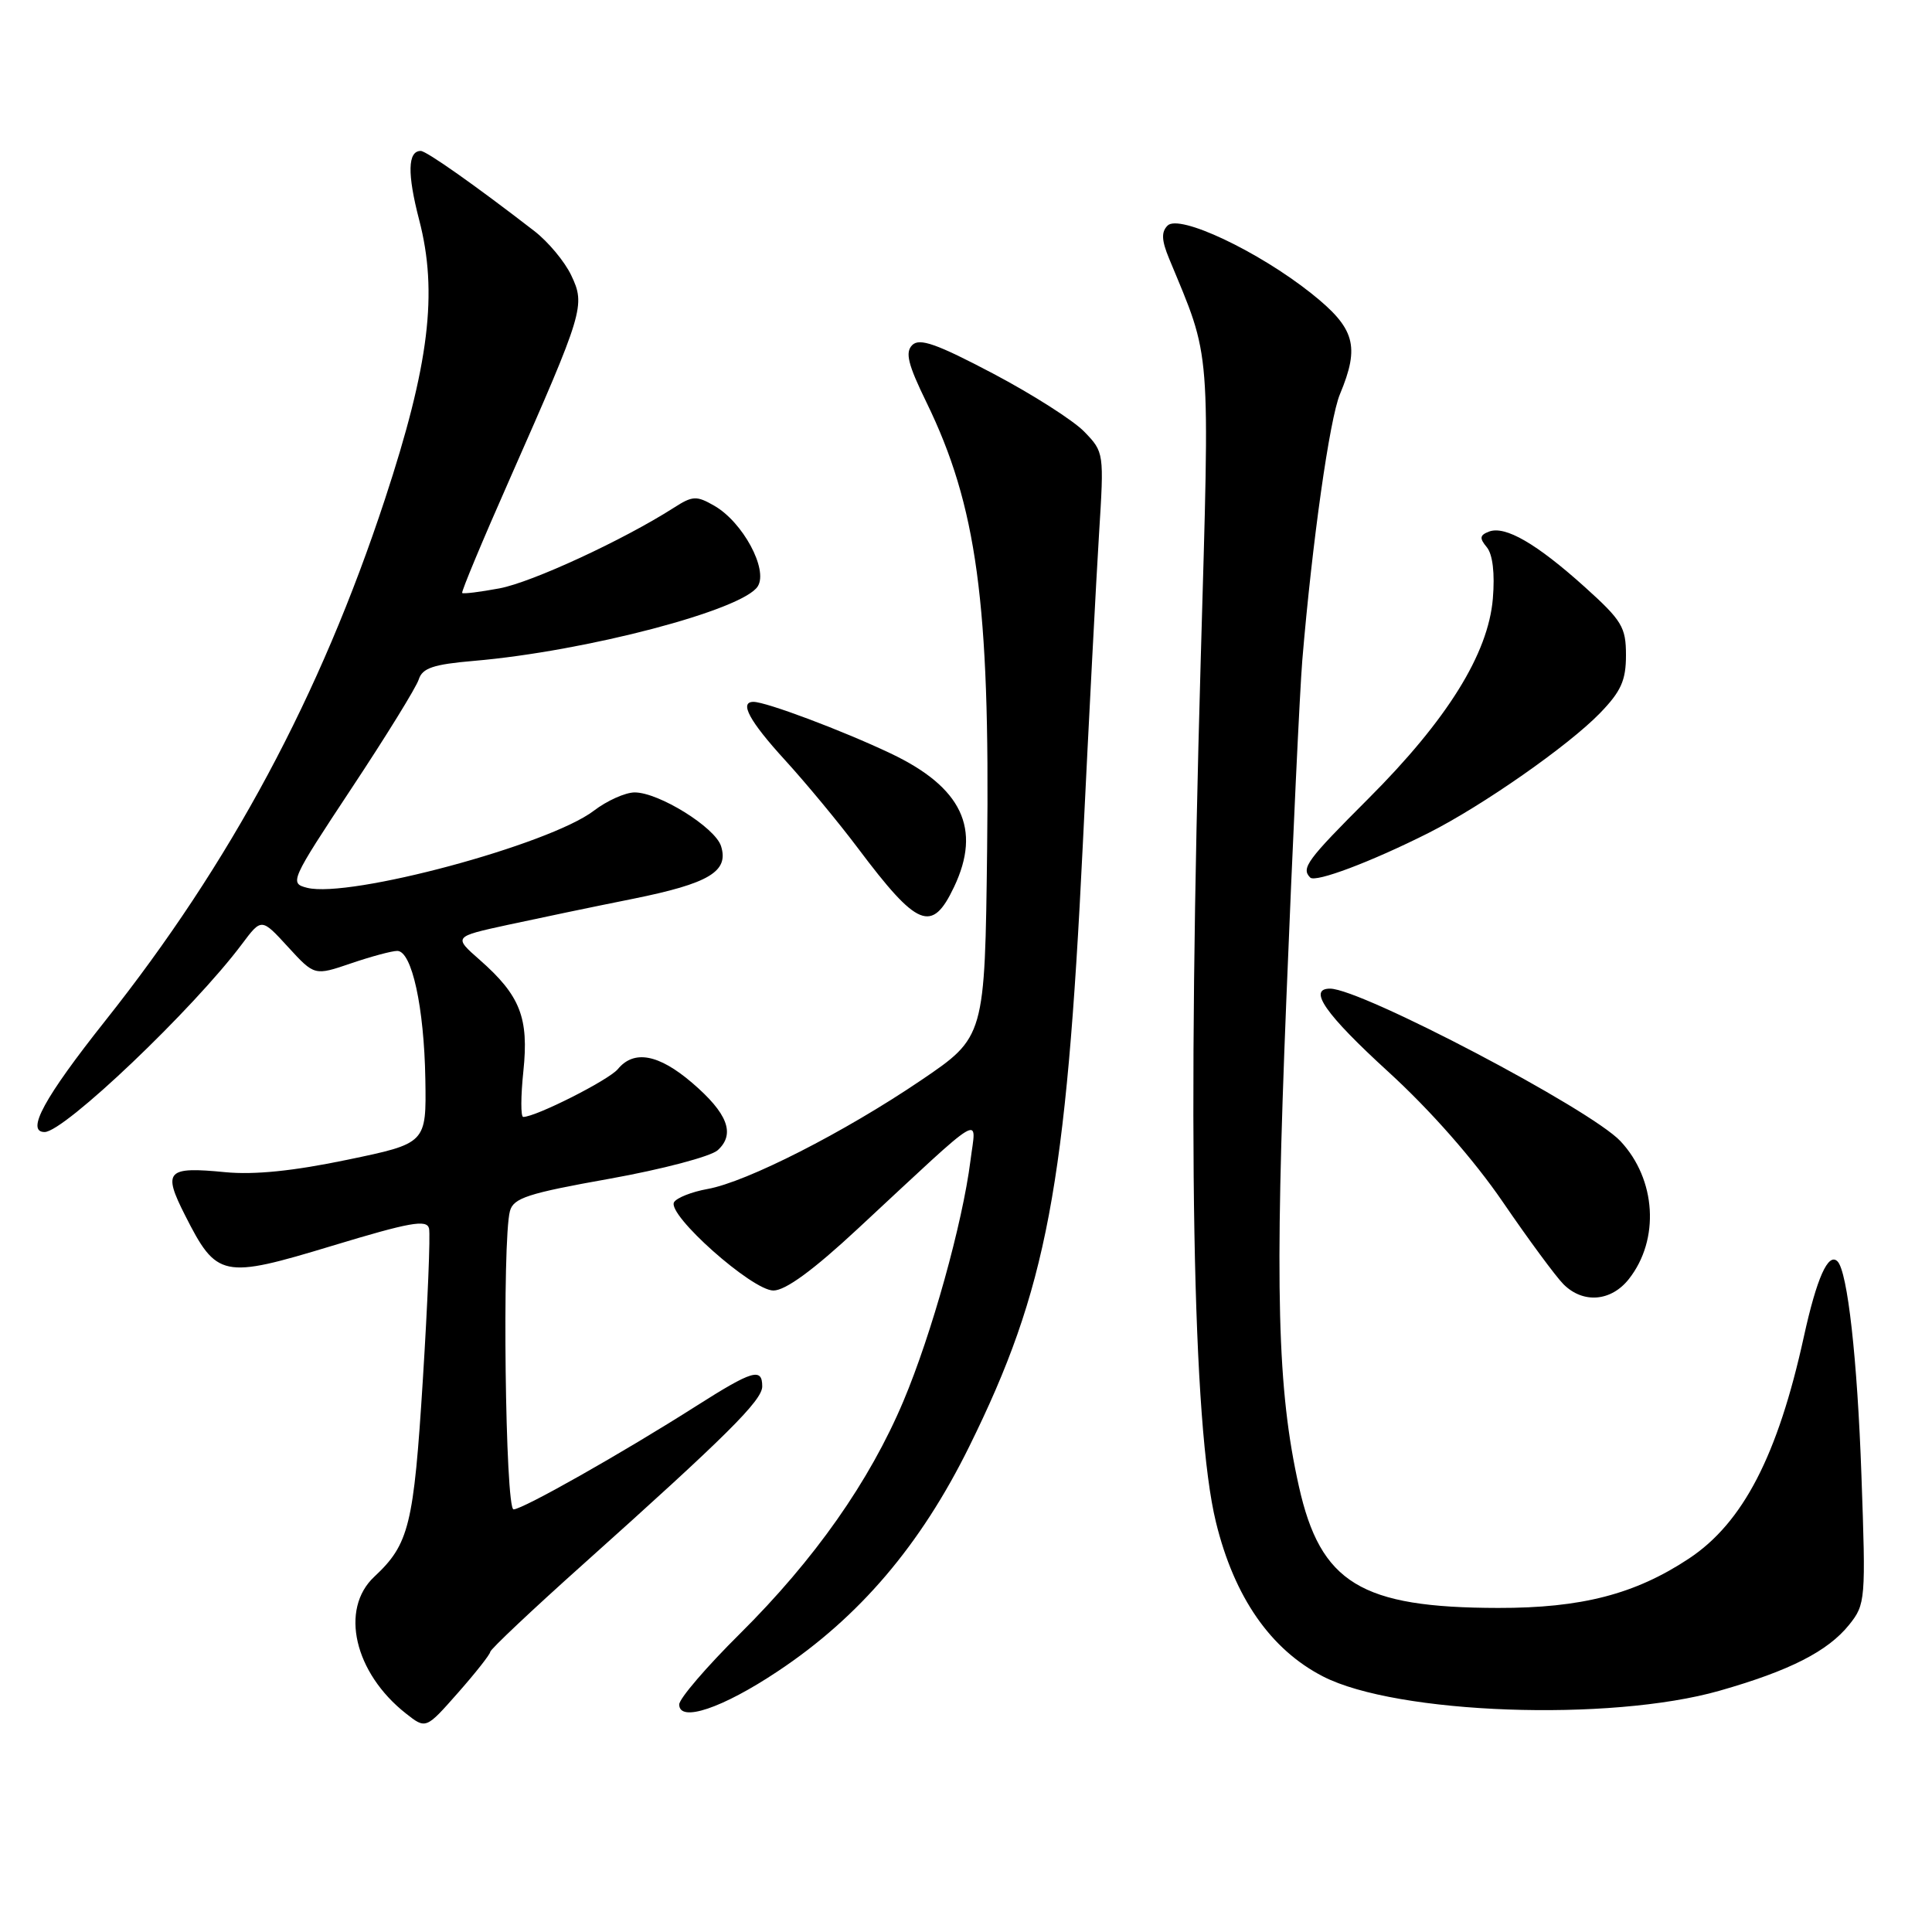 <?xml version="1.0" encoding="UTF-8" standalone="no"?>
<!DOCTYPE svg PUBLIC "-//W3C//DTD SVG 1.1//EN" "http://www.w3.org/Graphics/SVG/1.1/DTD/svg11.dtd" >
<svg xmlns="http://www.w3.org/2000/svg" xmlns:xlink="http://www.w3.org/1999/xlink" version="1.1" viewBox="0 0 256 256">
 <g >
 <path fill="currentColor"
d=" M 64.96 218.88 C 64.98 218.54 70.51 213.32 77.25 207.29 C 96.26 190.27 101.00 185.56 101.00 183.71 C 101.00 181.18 99.72 181.56 92.26 186.30 C 82.47 192.53 69.26 200.00 68.05 200.00 C 66.95 200.00 66.52 164.38 67.57 160.47 C 68.04 158.74 69.94 158.12 80.77 156.19 C 87.74 154.94 94.18 153.24 95.10 152.41 C 97.47 150.26 96.43 147.52 91.70 143.47 C 87.27 139.68 84.00 139.08 81.87 141.66 C 80.67 143.11 71.00 148.00 69.33 148.00 C 68.99 148.00 69.00 145.27 69.35 141.93 C 70.09 134.86 68.93 131.91 63.59 127.21 C 60.07 124.12 60.07 124.12 67.28 122.55 C 71.25 121.69 78.71 120.13 83.86 119.10 C 93.96 117.06 96.61 115.48 95.54 112.11 C 94.75 109.63 87.30 105.00 84.10 105.00 C 82.87 105.00 80.43 106.09 78.68 107.43 C 72.76 111.94 46.31 119.05 40.70 117.64 C 38.33 117.04 38.47 116.73 46.58 104.46 C 51.16 97.55 55.17 91.05 55.49 90.02 C 55.97 88.52 57.42 88.03 62.79 87.57 C 77.64 86.30 98.46 80.83 100.41 77.69 C 101.81 75.45 98.42 69.17 94.64 67.01 C 92.29 65.66 91.77 65.68 89.27 67.29 C 82.59 71.56 70.50 77.15 66.19 77.96 C 63.61 78.44 61.38 78.72 61.24 78.57 C 61.10 78.43 63.94 71.61 67.57 63.41 C 77.35 41.25 77.59 40.46 75.69 36.48 C 74.83 34.66 72.63 32.03 70.81 30.62 C 62.98 24.57 56.50 20.00 55.75 20.00 C 54.02 20.00 53.95 23.01 55.54 29.13 C 58.05 38.76 56.88 48.32 51.00 66.17 C 42.43 92.20 30.56 114.34 13.93 135.28 C 5.87 145.44 3.38 150.00 5.91 150.00 C 8.51 150.00 25.63 133.70 32.08 125.07 C 34.65 121.64 34.65 121.64 38.16 125.47 C 41.67 129.30 41.67 129.30 46.51 127.65 C 49.18 126.74 51.93 126.00 52.64 126.00 C 54.57 126.00 56.20 133.46 56.36 143.00 C 56.50 151.50 56.50 151.50 46.00 153.68 C 38.86 155.17 33.69 155.69 29.85 155.32 C 22.08 154.56 21.53 155.14 24.52 161.03 C 28.72 169.32 29.47 169.48 44.00 165.08 C 54.33 161.95 56.56 161.55 56.85 162.78 C 57.04 163.60 56.67 172.61 56.03 182.81 C 54.82 202.14 54.21 204.61 49.60 208.92 C 44.99 213.22 46.95 221.67 53.79 227.05 C 56.43 229.13 56.43 229.13 60.68 224.31 C 63.01 221.67 64.94 219.22 64.96 218.88 Z  M 103.05 221.46 C 113.85 214.29 121.99 204.73 128.43 191.67 C 138.71 170.85 141.27 157.27 143.48 111.88 C 144.29 95.17 145.26 76.65 145.63 70.72 C 146.30 60.02 146.29 59.91 143.69 57.22 C 142.25 55.72 136.80 52.25 131.59 49.50 C 124.11 45.56 121.85 44.76 120.88 45.72 C 119.91 46.69 120.31 48.29 122.76 53.31 C 129.43 67.00 131.19 79.89 130.80 112.46 C 130.50 137.41 130.50 137.41 122.03 143.15 C 111.88 150.03 98.92 156.63 93.74 157.55 C 91.67 157.92 89.68 158.71 89.32 159.29 C 88.32 160.92 99.65 171.00 102.48 171.00 C 104.08 171.00 107.76 168.31 113.68 162.80 C 130.90 146.80 129.35 147.73 128.59 153.80 C 127.54 162.10 123.45 176.78 119.71 185.65 C 115.22 196.30 107.94 206.65 98.04 216.48 C 93.62 220.86 90.00 225.08 90.00 225.85 C 90.00 228.27 95.70 226.36 103.05 221.46 Z  M 227.85 224.03 C 237.15 221.38 242.21 218.80 245.03 215.28 C 247.19 212.58 247.24 212.01 246.65 195.50 C 246.11 180.07 244.81 168.48 243.48 167.14 C 242.25 165.92 240.73 169.33 239.02 177.12 C 235.57 192.87 230.95 201.78 223.79 206.52 C 216.66 211.24 209.56 213.08 198.50 213.06 C 180.32 213.03 174.97 209.76 172.11 196.95 C 169.24 184.12 168.90 170.90 170.44 132.62 C 171.28 111.65 172.24 91.35 172.56 87.50 C 173.87 71.83 176.18 55.50 177.55 52.23 C 180.22 45.83 179.55 43.49 173.75 38.87 C 166.72 33.28 156.26 28.34 154.71 29.89 C 153.86 30.74 153.91 31.84 154.91 34.26 C 160.54 47.86 160.31 45.04 159.10 87.50 C 157.31 150.14 157.99 188.92 161.12 201.70 C 163.55 211.64 168.36 218.57 175.31 222.14 C 185.05 227.15 213.32 228.17 227.85 224.03 Z  M 215.84 169.47 C 219.95 164.25 219.46 156.27 214.72 151.21 C 210.74 146.96 180.39 131.02 176.25 131.00 C 173.24 130.99 175.61 134.39 183.96 142.02 C 189.54 147.12 195.28 153.64 199.14 159.28 C 202.55 164.27 206.17 169.17 207.17 170.17 C 209.77 172.77 213.49 172.46 215.84 169.47 Z  M 126.42 117.52 C 130.08 109.82 127.46 104.31 118.01 99.83 C 111.63 96.80 101.51 93.00 99.84 93.00 C 97.92 93.00 99.29 95.54 104.02 100.72 C 106.78 103.74 111.12 108.98 113.66 112.36 C 121.60 122.93 123.49 123.70 126.42 117.52 Z  M 189.27 110.38 C 196.43 106.77 207.82 98.81 212.00 94.50 C 214.80 91.61 215.45 90.16 215.45 86.82 C 215.45 83.10 214.93 82.23 209.98 77.77 C 203.60 72.03 199.44 69.62 197.30 70.44 C 196.07 70.91 196.01 71.31 197.01 72.51 C 197.79 73.46 198.09 75.96 197.81 79.32 C 197.20 86.63 191.77 95.37 181.32 105.82 C 173.16 113.98 172.38 115.04 173.61 116.28 C 174.31 116.98 181.68 114.20 189.27 110.38 Z "/>
</g>
</svg>